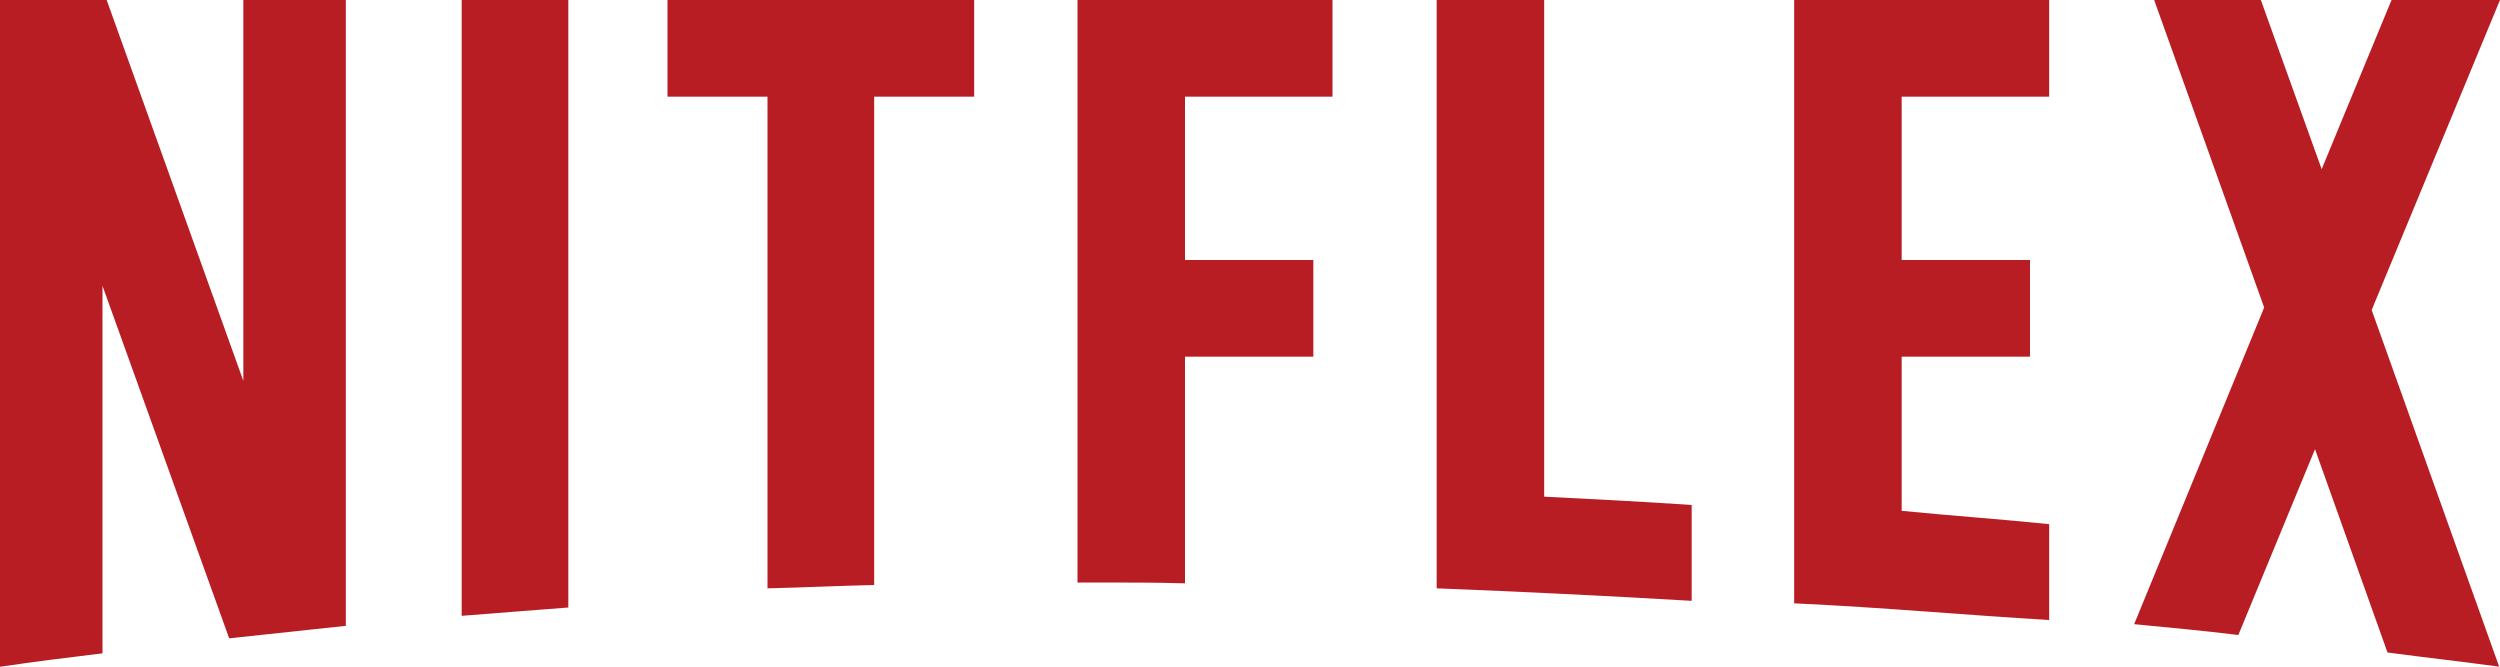 <svg xmlns="http://www.w3.org/2000/svg" aria-hidden="ture" width="300px" height="80px" viewBox="0 0 300 80">
  <path fill="#b81d24" d="M256.1-224.1c4.2,0.4,8.4,0.8,12.5,1.3l9.2-22.3l8.7,24.4c4.5,0.6,9,1.1,13.4,1.7l-15.3-42.8L300-299h-13
    l-0.1,0.2l-8.3,20.1l-7.3-20.3h-12.8l13.2,36.9L256.1-224.1L256.1-224.1z M131.8-229.1c3.5,0,6.9,0,10.4,0.1v-27.2h15.4v-11.6h-15.4
    v-19.6h17.7V-299h-30.6v69.9C130.2-229.1,131-229.1,131.8-229.1 M92.1-228.4c4.3-0.1,8.5-0.3,12.8-0.4v-58.6h12V-299H80.1v11.6h12
    L92.1-228.4L92.1-228.4z M12.3-220.6v-44.1l15.2,42.3c4.7-0.5,9.3-1,14-1.5V-299H29.2v45.7L12.8-299H0v80h0.1
    C4.1-219.6,8.2-220.1,12.3-220.6 M245.9-287.4V-299h-30.6v72.4c10.8,0.5,20.4,1.4,30.6,2v-11.6c-5.8-0.6-11.6-1-17.7-1.6v-18.5h15.4
    v-11.6h-15.4v-19.6H245.9z M185.3-239.4V-299h-12.9v70.6c10.2,0.4,20.4,0.9,30.6,1.5v-11.6C197.2-238.8,191.3-239.1,185.3-239.4
    M68.2-226.1V-299H55.4v73.9C59.3-225.4,64.2-225.8,68.2-226.1"/>
  <path fill="#b81d24" d="M256.1,74.9c4.2,0.4,8.4,0.8,12.5,1.3l9.2-22.3l8.7,24.4c4.5,0.6,9,1.1,13.4,1.7l-15.3-42.8L300,0h-13
    l-0.1,0.2l-8.3,20.1L271.3,0h-12.8l13.2,36.9L256.1,74.9L256.1,74.9z M131.8,69.9c3.5,0,6.9,0,10.4,0.1V42.8h15.4V31.2h-15.4V11.6
    h17.7V0h-30.6v69.9C130.2,69.9,131,69.9,131.8,69.9 M92.1,70.6c4.3-0.1,8.5-0.3,12.8-0.4V11.6h12V0H80.1v11.6h12L92.1,70.6
    L92.1,70.6z M12.3,78.4V34.3l15.2,42.3c4.7-0.5,9.3-1,14-1.5V0H29.2v45.7L12.8,0H0v80h0.1C4.1,79.4,8.2,78.9,12.3,78.4 M245.9,11.6
    V0h-30.6v72.4c10.8,0.5,20.4,1.4,30.6,2V62.9c-5.8-0.6-11.6-1-17.7-1.6V42.8h15.4V31.2h-15.4V11.6H245.9z M185.3,59.6V0h-12.9v70.6
    c10.2,0.4,20.4,0.9,30.6,1.5V60.6C197.2,60.2,191.3,59.9,185.3,59.6 M68.2,72.9V0H55.4v73.9C59.3,73.6,64.2,73.2,68.2,72.9"/>
</svg>
